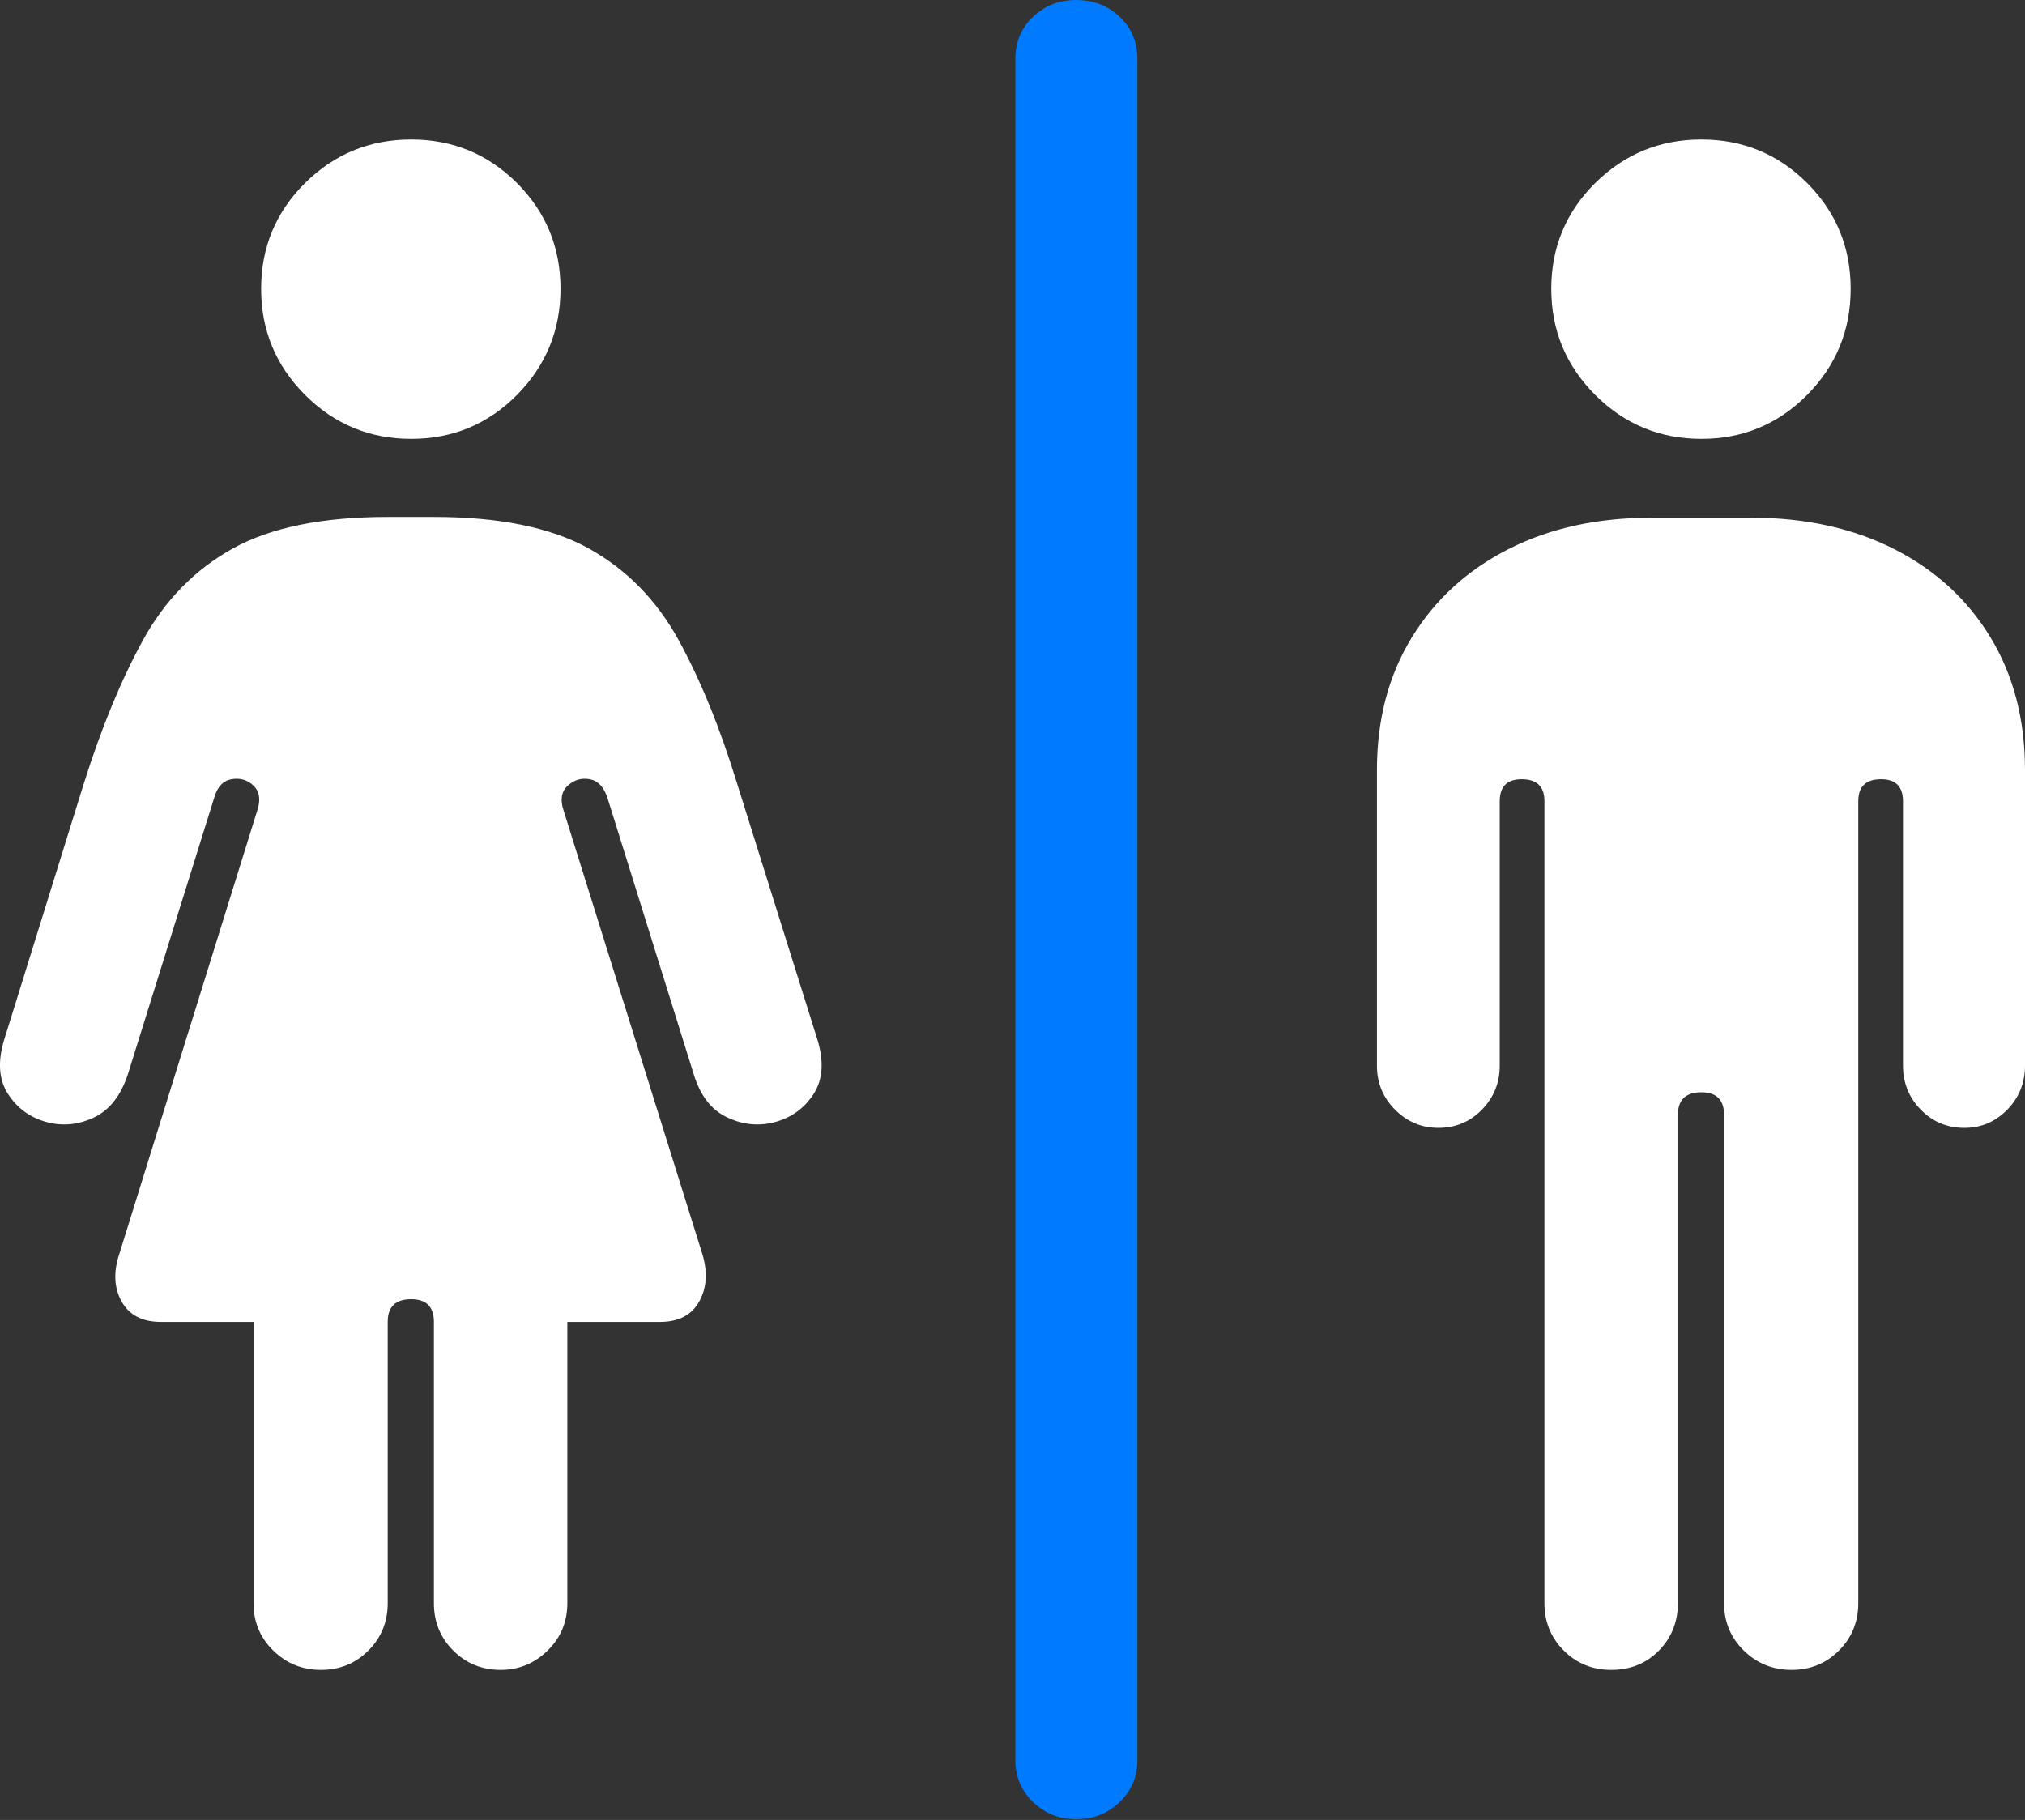 <?xml version="1.0" encoding="UTF-8"?>
<!--Generator: Apple Native CoreSVG 175.5-->
<!DOCTYPE svg
PUBLIC "-//W3C//DTD SVG 1.1//EN"
       "http://www.w3.org/Graphics/SVG/1.1/DTD/svg11.dtd">
<svg version="1.1" xmlns="http://www.w3.org/2000/svg" xmlns:xlink="http://www.w3.org/1999/xlink" width="26.088" height="23.447">
 <rect width="100%" height="100%" fill="#333333" stroke="none"/>
 <g>
  <rect height="23.447" opacity="0" width="26.088" x="0" y="0"/>
  <path d="M5.297 5.654Q6.098 5.654 6.66 5.088Q7.221 4.521 7.221 3.721Q7.221 2.92 6.66 2.358Q6.098 1.797 5.297 1.797Q4.497 1.797 3.93 2.358Q3.364 2.92 3.364 3.721Q3.364 4.521 3.93 5.088Q4.497 5.654 5.297 5.654ZM4.135 21.514Q4.497 21.514 4.746 21.265Q4.995 21.016 4.995 20.654L4.995 17.031Q4.995 16.738 5.297 16.738Q5.59 16.738 5.59 17.031L5.59 20.654Q5.59 21.016 5.839 21.265Q6.088 21.514 6.45 21.514Q6.801 21.514 7.055 21.265Q7.309 21.016 7.309 20.654L7.309 17.031L8.501 17.031Q8.862 17.031 9.008 16.768Q9.155 16.504 9.047 16.152L7.26 10.44Q7.192 10.234 7.314 10.122Q7.436 10.01 7.597 10.039Q7.758 10.068 7.827 10.283L8.94 13.848Q9.067 14.258 9.375 14.399Q9.682 14.541 9.995 14.453Q10.307 14.365 10.483 14.092Q10.659 13.818 10.532 13.398L9.497 10.098Q9.165 9.014 8.74 8.242Q8.315 7.471 7.583 7.065Q6.85 6.66 5.59 6.66L4.995 6.66Q3.735 6.66 3.002 7.065Q2.27 7.471 1.845 8.242Q1.42 9.014 1.079 10.098L0.053 13.398Q-0.074 13.818 0.102 14.092Q0.278 14.365 0.59 14.453Q0.903 14.541 1.206 14.399Q1.508 14.258 1.645 13.848L2.758 10.283Q2.817 10.068 2.983 10.039Q3.149 10.01 3.266 10.122Q3.383 10.234 3.315 10.44L1.538 16.152Q1.42 16.504 1.567 16.768Q1.713 17.031 2.075 17.031L3.266 17.031L3.266 20.654Q3.266 21.016 3.52 21.265Q3.774 21.514 4.135 21.514ZM21.919 5.654Q22.719 5.654 23.281 5.088Q23.842 4.521 23.842 3.721Q23.842 2.92 23.281 2.358Q22.719 1.797 21.919 1.797Q21.118 1.797 20.551 2.358Q19.985 2.92 19.985 3.721Q19.985 4.521 20.551 5.088Q21.118 5.654 21.919 5.654ZM20.756 21.514Q21.128 21.514 21.372 21.265Q21.616 21.016 21.616 20.654L21.616 14.365Q21.616 14.072 21.919 14.072Q22.211 14.072 22.211 14.365L22.211 20.654Q22.211 21.016 22.465 21.265Q22.719 21.514 23.081 21.514Q23.442 21.514 23.691 21.265Q23.94 21.016 23.94 20.654L23.94 10.322Q23.94 10.039 24.233 10.039Q24.516 10.039 24.516 10.322L24.516 13.73Q24.516 14.062 24.746 14.297Q24.975 14.531 25.307 14.531Q25.629 14.531 25.859 14.297Q26.088 14.062 26.088 13.73L26.088 9.922Q26.088 8.945 25.644 8.213Q25.2 7.48 24.404 7.075Q23.608 6.67 22.563 6.67L21.274 6.67Q20.229 6.67 19.433 7.075Q18.637 7.48 18.188 8.213Q17.739 8.945 17.739 9.922L17.739 13.73Q17.739 14.062 17.973 14.297Q18.207 14.531 18.53 14.531Q18.862 14.531 19.091 14.297Q19.321 14.062 19.321 13.73L19.321 10.322Q19.321 10.039 19.604 10.039Q19.897 10.039 19.897 10.322L19.897 20.654Q19.897 21.016 20.146 21.265Q20.395 21.514 20.756 21.514Z" fill="#ffffff"/>
  <path d="M13.862 23.438Q14.194 23.438 14.423 23.218Q14.653 22.998 14.653 22.676L14.653 0.762Q14.653 0.43 14.423 0.215Q14.194 0 13.862 0Q13.54 0 13.31 0.215Q13.081 0.43 13.081 0.762L13.081 22.676Q13.081 22.998 13.31 23.218Q13.54 23.438 13.862 23.438Z" fill="#007aff"/>
 </g>
</svg>
